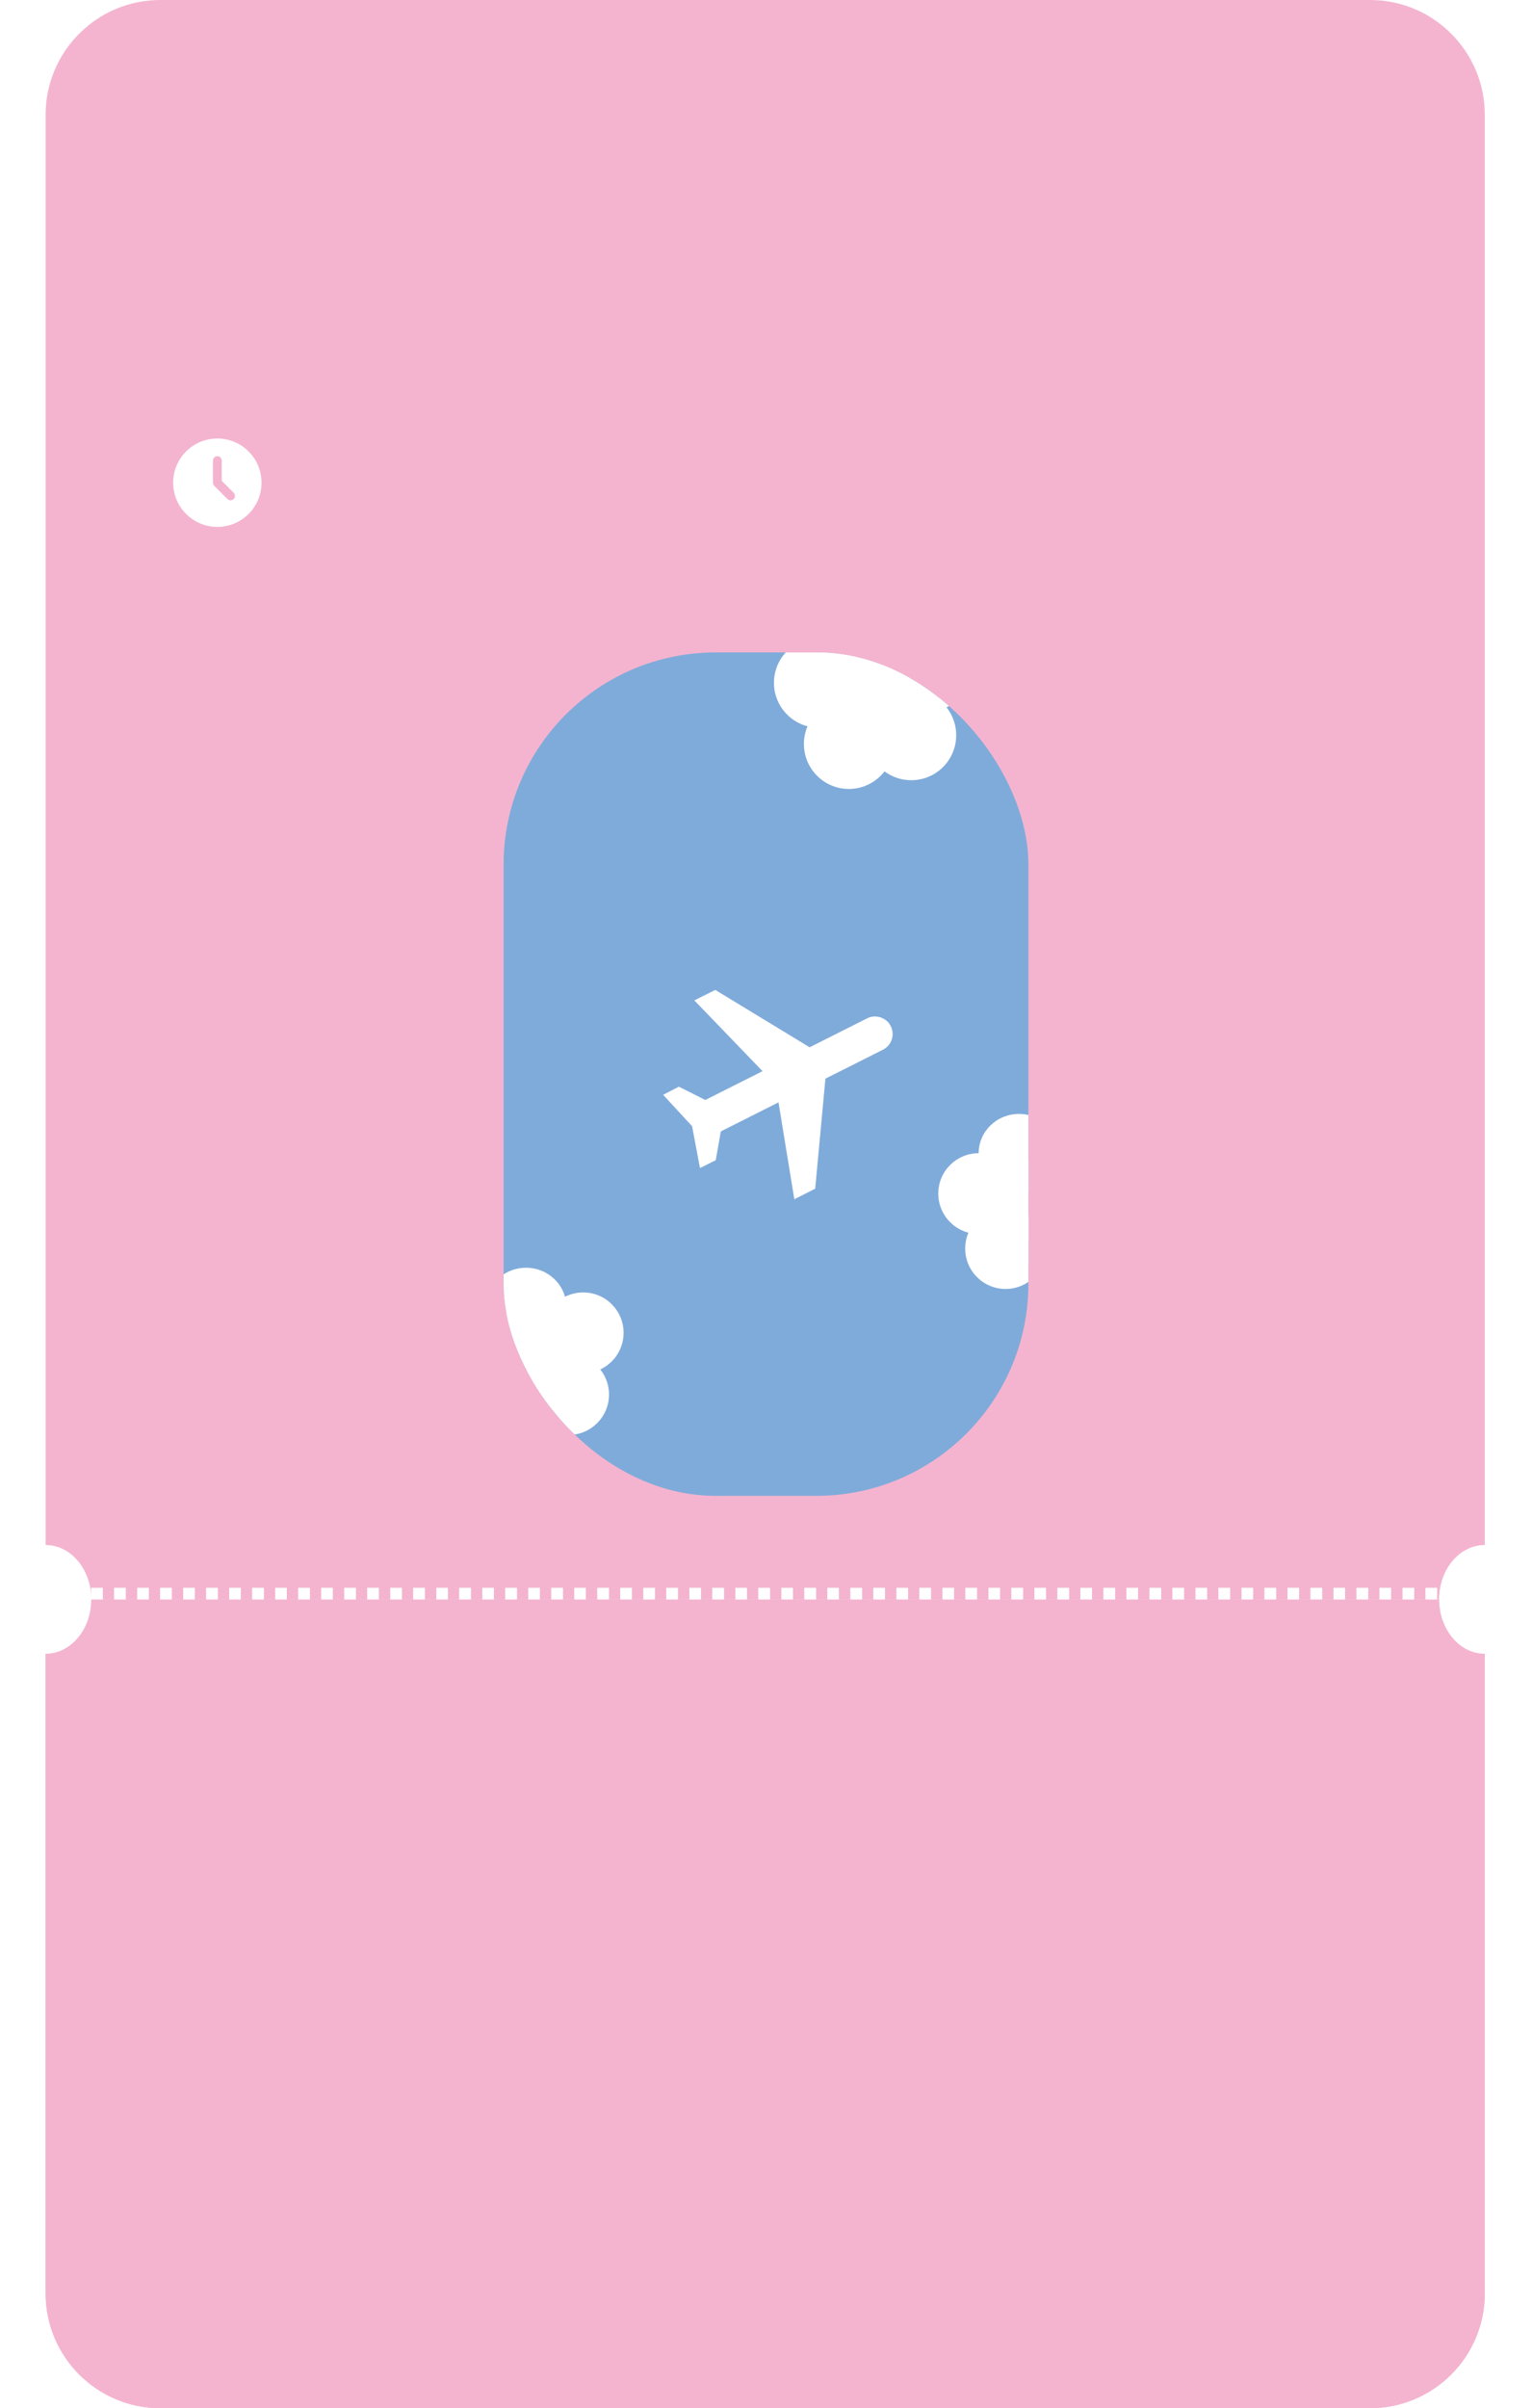 <svg width="289" height="454" viewBox="0 0 289 454" fill="none" xmlns="http://www.w3.org/2000/svg">
<path d="M8.604 21.654C8.604 9.695 18.298 0 30.258 0H258.439C270.399 0 280.094 9.695 280.094 21.654V301.529H8.604V21.654Z" fill="#F4B4CF"/>
<path d="M8.604 432.346C8.604 444.305 18.298 454 30.258 454H258.439C270.399 454 280.094 444.305 280.094 432.346V301.529H8.604V432.346Z" fill="#F4B4CF"/>
<ellipse cx="8.604" cy="301.529" rx="8.604" ry="10.241" fill="white"/>
<ellipse cx="280.094" cy="301.529" rx="8.604" ry="10.241" fill="white"/>
<line x1="17.207" y1="300.446" x2="271.49" y2="300.446" stroke="white" stroke-width="2.165" stroke-dasharray="2.17 2.17"/>
<path d="M8.604 432.346C8.604 444.305 18.298 454 30.258 454H258.439C270.399 454 280.094 444.305 280.094 432.346V301.529H8.604V432.346Z" fill="#F4B4CF"/>
<ellipse cx="8.604" cy="301.529" rx="8.604" ry="10.241" fill="white"/>
<ellipse cx="280.094" cy="301.529" rx="8.604" ry="10.241" fill="white"/>
<line x1="17.207" y1="300.446" x2="271.49" y2="300.446" stroke="white" stroke-width="2.165" stroke-dasharray="2.17 2.17"/>
<g clip-path="url(#clip0_1424_1599)">
<path d="M41 82.667C45.602 82.667 49.333 86.398 49.333 91C49.333 95.603 45.602 99.334 41 99.334C36.398 99.334 32.667 95.603 32.667 91C32.667 86.398 36.398 82.667 41 82.667ZM41 86C40.779 86 40.567 86.088 40.411 86.244C40.254 86.401 40.167 86.613 40.167 86.834V91C40.167 91.221 40.255 91.433 40.411 91.59L42.911 94.09C43.068 94.241 43.279 94.325 43.497 94.323C43.715 94.322 43.925 94.234 44.079 94.079C44.233 93.925 44.321 93.716 44.323 93.497C44.325 93.279 44.241 93.068 44.089 92.911L41.833 90.655V86.834C41.833 86.613 41.745 86.401 41.589 86.244C41.433 86.088 41.221 86 41 86Z" fill="white"/>
</g>
<rect x="95" y="123" width="99" height="159" rx="40" fill="#7FABDA"/>
<g clip-path="url(#clip1_1424_1599)">
<ellipse cx="162.955" cy="120.242" rx="8.477" ry="8.242" fill="white"/>
<circle cx="154.477" cy="128.72" r="8.477" fill="white"/>
<circle cx="174.965" cy="125.658" r="8.477" fill="white"/>
<circle cx="171.903" cy="138.61" r="8.477" fill="white"/>
<circle cx="160.129" cy="140.258" r="8.477" fill="white"/>
<circle cx="163.426" cy="130.132" r="8.477" fill="white"/>
<ellipse cx="99.231" cy="246.404" rx="7.615" ry="7.404" fill="white"/>
<circle cx="91.615" cy="254.019" r="7.615" fill="white"/>
<circle cx="110.019" cy="251.269" r="7.615" fill="white"/>
<circle cx="107.269" cy="262.904" r="7.615" fill="white"/>
<circle cx="96.692" cy="264.384" r="7.615" fill="white"/>
<circle cx="99.654" cy="255.289" r="7.615" fill="white"/>
<ellipse cx="192.231" cy="217.404" rx="7.615" ry="7.404" fill="white"/>
<circle cx="184.615" cy="225.02" r="7.615" fill="white"/>
<circle cx="200.269" cy="233.903" r="7.615" fill="white"/>
<circle cx="189.692" cy="235.384" r="7.615" fill="white"/>
<circle cx="192.654" cy="226.288" r="7.615" fill="white"/>
<g clip-path="url(#clip2_1424_1599)">
<g filter="url(#filter0_d_1424_1599)">
<path d="M168.029 189.447C168.857 191.093 168.198 193.085 166.559 193.892L155.708 199.351L153.783 220.088L149.843 222.088L146.858 203.821L135.978 209.295L135.021 214.723L132.043 216.203L130.557 208.316L125.096 202.395L128.067 200.865L133.052 203.373L143.848 197.942L130.98 184.595L134.935 182.623L152.733 193.437L163.584 187.978C165.16 187.15 167.257 187.843 168.029 189.447Z" fill="white"/>
</g>
</g>
</g>
<defs>
<filter id="filter0_d_1424_1599" x="121.096" y="182.623" width="51.29" height="47.464" filterUnits="userSpaceOnUse" color-interpolation-filters="sRGB">
<feFlood flood-opacity="0" result="BackgroundImageFix"/>
<feColorMatrix in="SourceAlpha" type="matrix" values="0 0 0 0 0 0 0 0 0 0 0 0 0 0 0 0 0 0 127 0" result="hardAlpha"/>
<feOffset dy="4"/>
<feGaussianBlur stdDeviation="2"/>
<feComposite in2="hardAlpha" operator="out"/>
<feColorMatrix type="matrix" values="0 0 0 0 0 0 0 0 0 0 0 0 0 0 0 0 0 0 0.25 0"/>
<feBlend mode="normal" in2="BackgroundImageFix" result="effect1_dropShadow_1424_1599"/>
<feBlend mode="normal" in="SourceGraphic" in2="effect1_dropShadow_1424_1599" result="shape"/>
</filter>
<clipPath id="clip0_1424_1599">
<rect width="20" height="20" fill="white" transform="translate(31 81)"/>
</clipPath>
<clipPath id="clip1_1424_1599">
<rect x="95" y="123" width="99" height="159" rx="40" fill="white"/>
</clipPath>
<clipPath id="clip2_1424_1599">
<rect width="52.995" height="52.995" fill="white" transform="translate(127.634 167) rotate(18.293)"/>
</clipPath>
</defs>
</svg>
